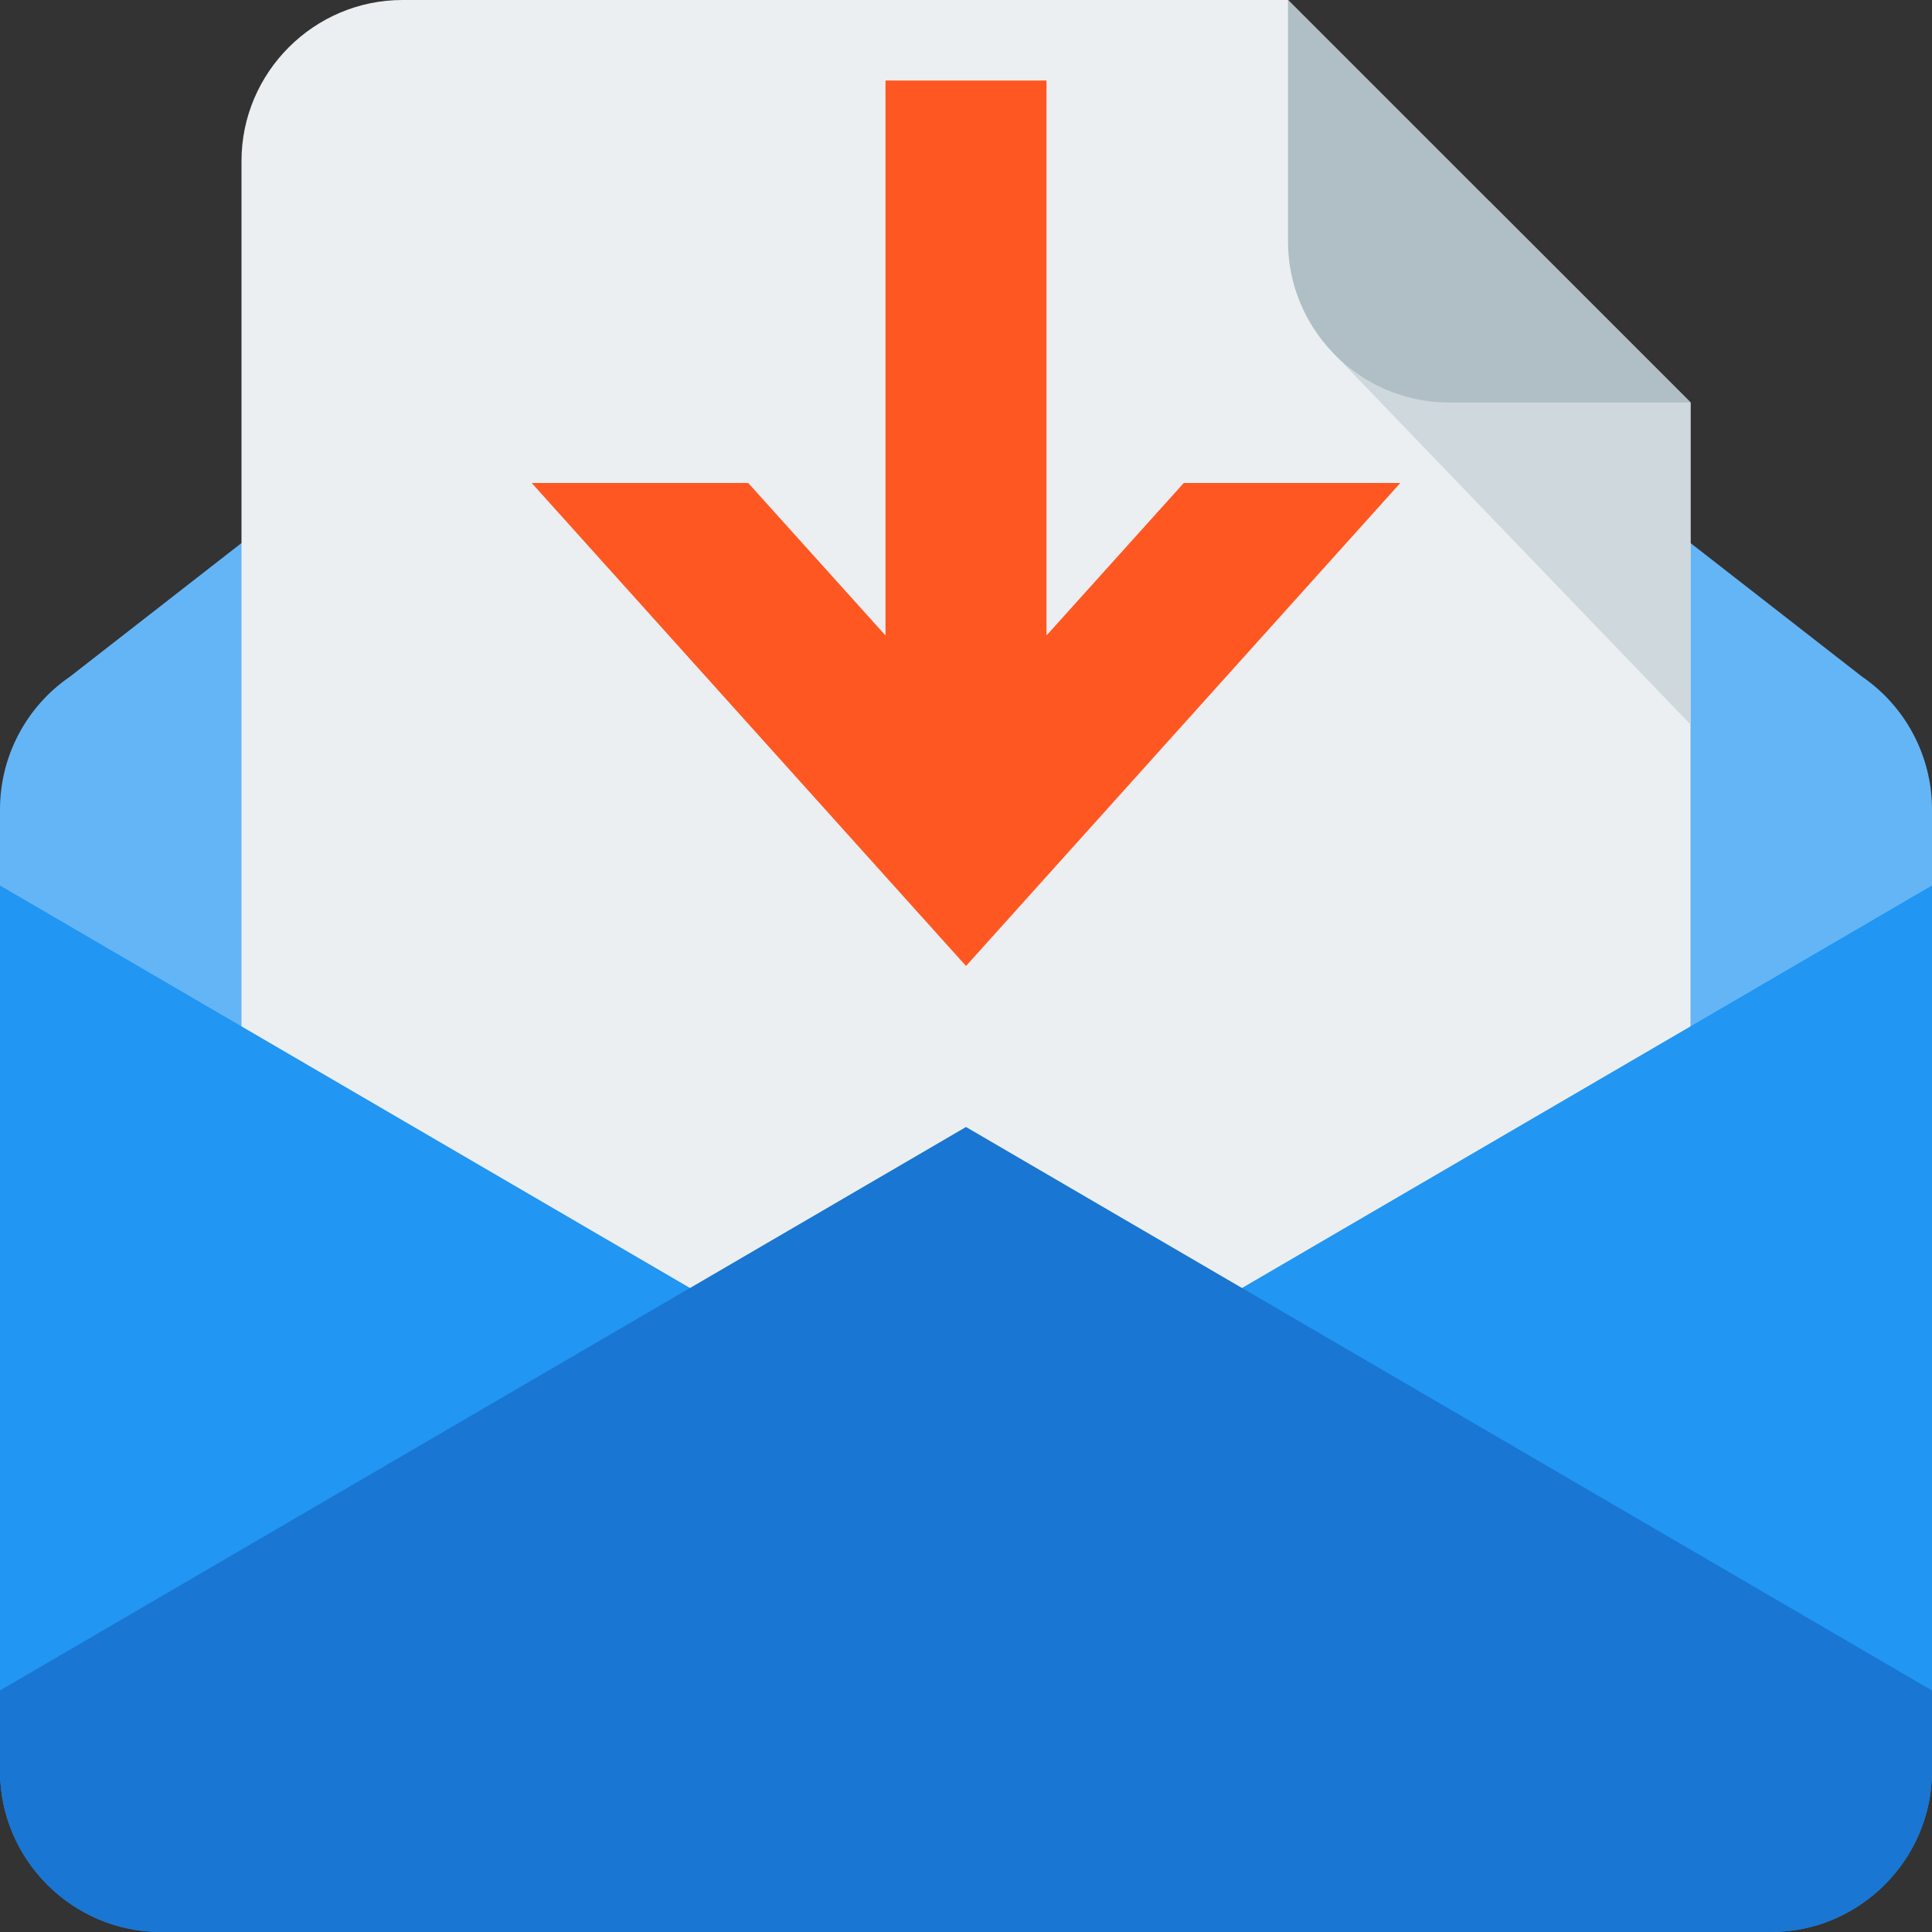 <?xml version="1.0" encoding="utf-8"?>
<svg version="1.1" xmlns="http://www.w3.org/2000/svg" width="24" height="24" viewBox="0 0 24 24" enable-background="new 0 0 24 24">
 <rect x="0" y="0" width="24" height="24" fill="#333333" stroke="none"/>
 <g>
  <path d="M23.129,8.404L12.555,0.168c-0.336-0.224-0.773-0.224-1.109,0L0.871,8.404C0.326,8.777,0,9.395,0,10.055V11v7
		h24v-7v-0.945C24,9.395,23.674,8.777,23.129,8.404z" fill="#64b5f6"/>
  <path d="M19,24H5c-1.1,0-2-0.9-2-2V2c0-1.1,0.9-2,2-2h11l5,5v17C21,23.1,20.1,24,19,24z" fill="#eceff1"/>
  <path d="M11.496,17.706L0,11v11c0,1.1,0.9,2,2,2h20c1.1,0,2-0.9,2-2V11l-11.496,6.706
		C12.193,17.888,11.807,17.888,11.496,17.706z" fill="#2196f3"/>
  <path d="M0,21v1c0,1.1,0.9,2,2,2h20c1.1,0,2-0.9,2-2v-1l-12-7L0,21z" fill="#1976d2"/>
  <polygon points="18.5,2.5 16.56,4.384 21,9 21,5 	" fill="#cfd8dc"/>
  <path d="M16,0v3c0,0.536,0.214,1.024,0.56,1.384C16.924,4.763,17.436,5,18,5h3L16,0z" fill="#b0bec5"/>
  <polygon points="17.395,6 12,12 6.605,6 9.295,6 11,7.894 11,1 13,1 13,7.894 14.705,6 	" fill="#ff5722"/>
 </g>
</svg>
